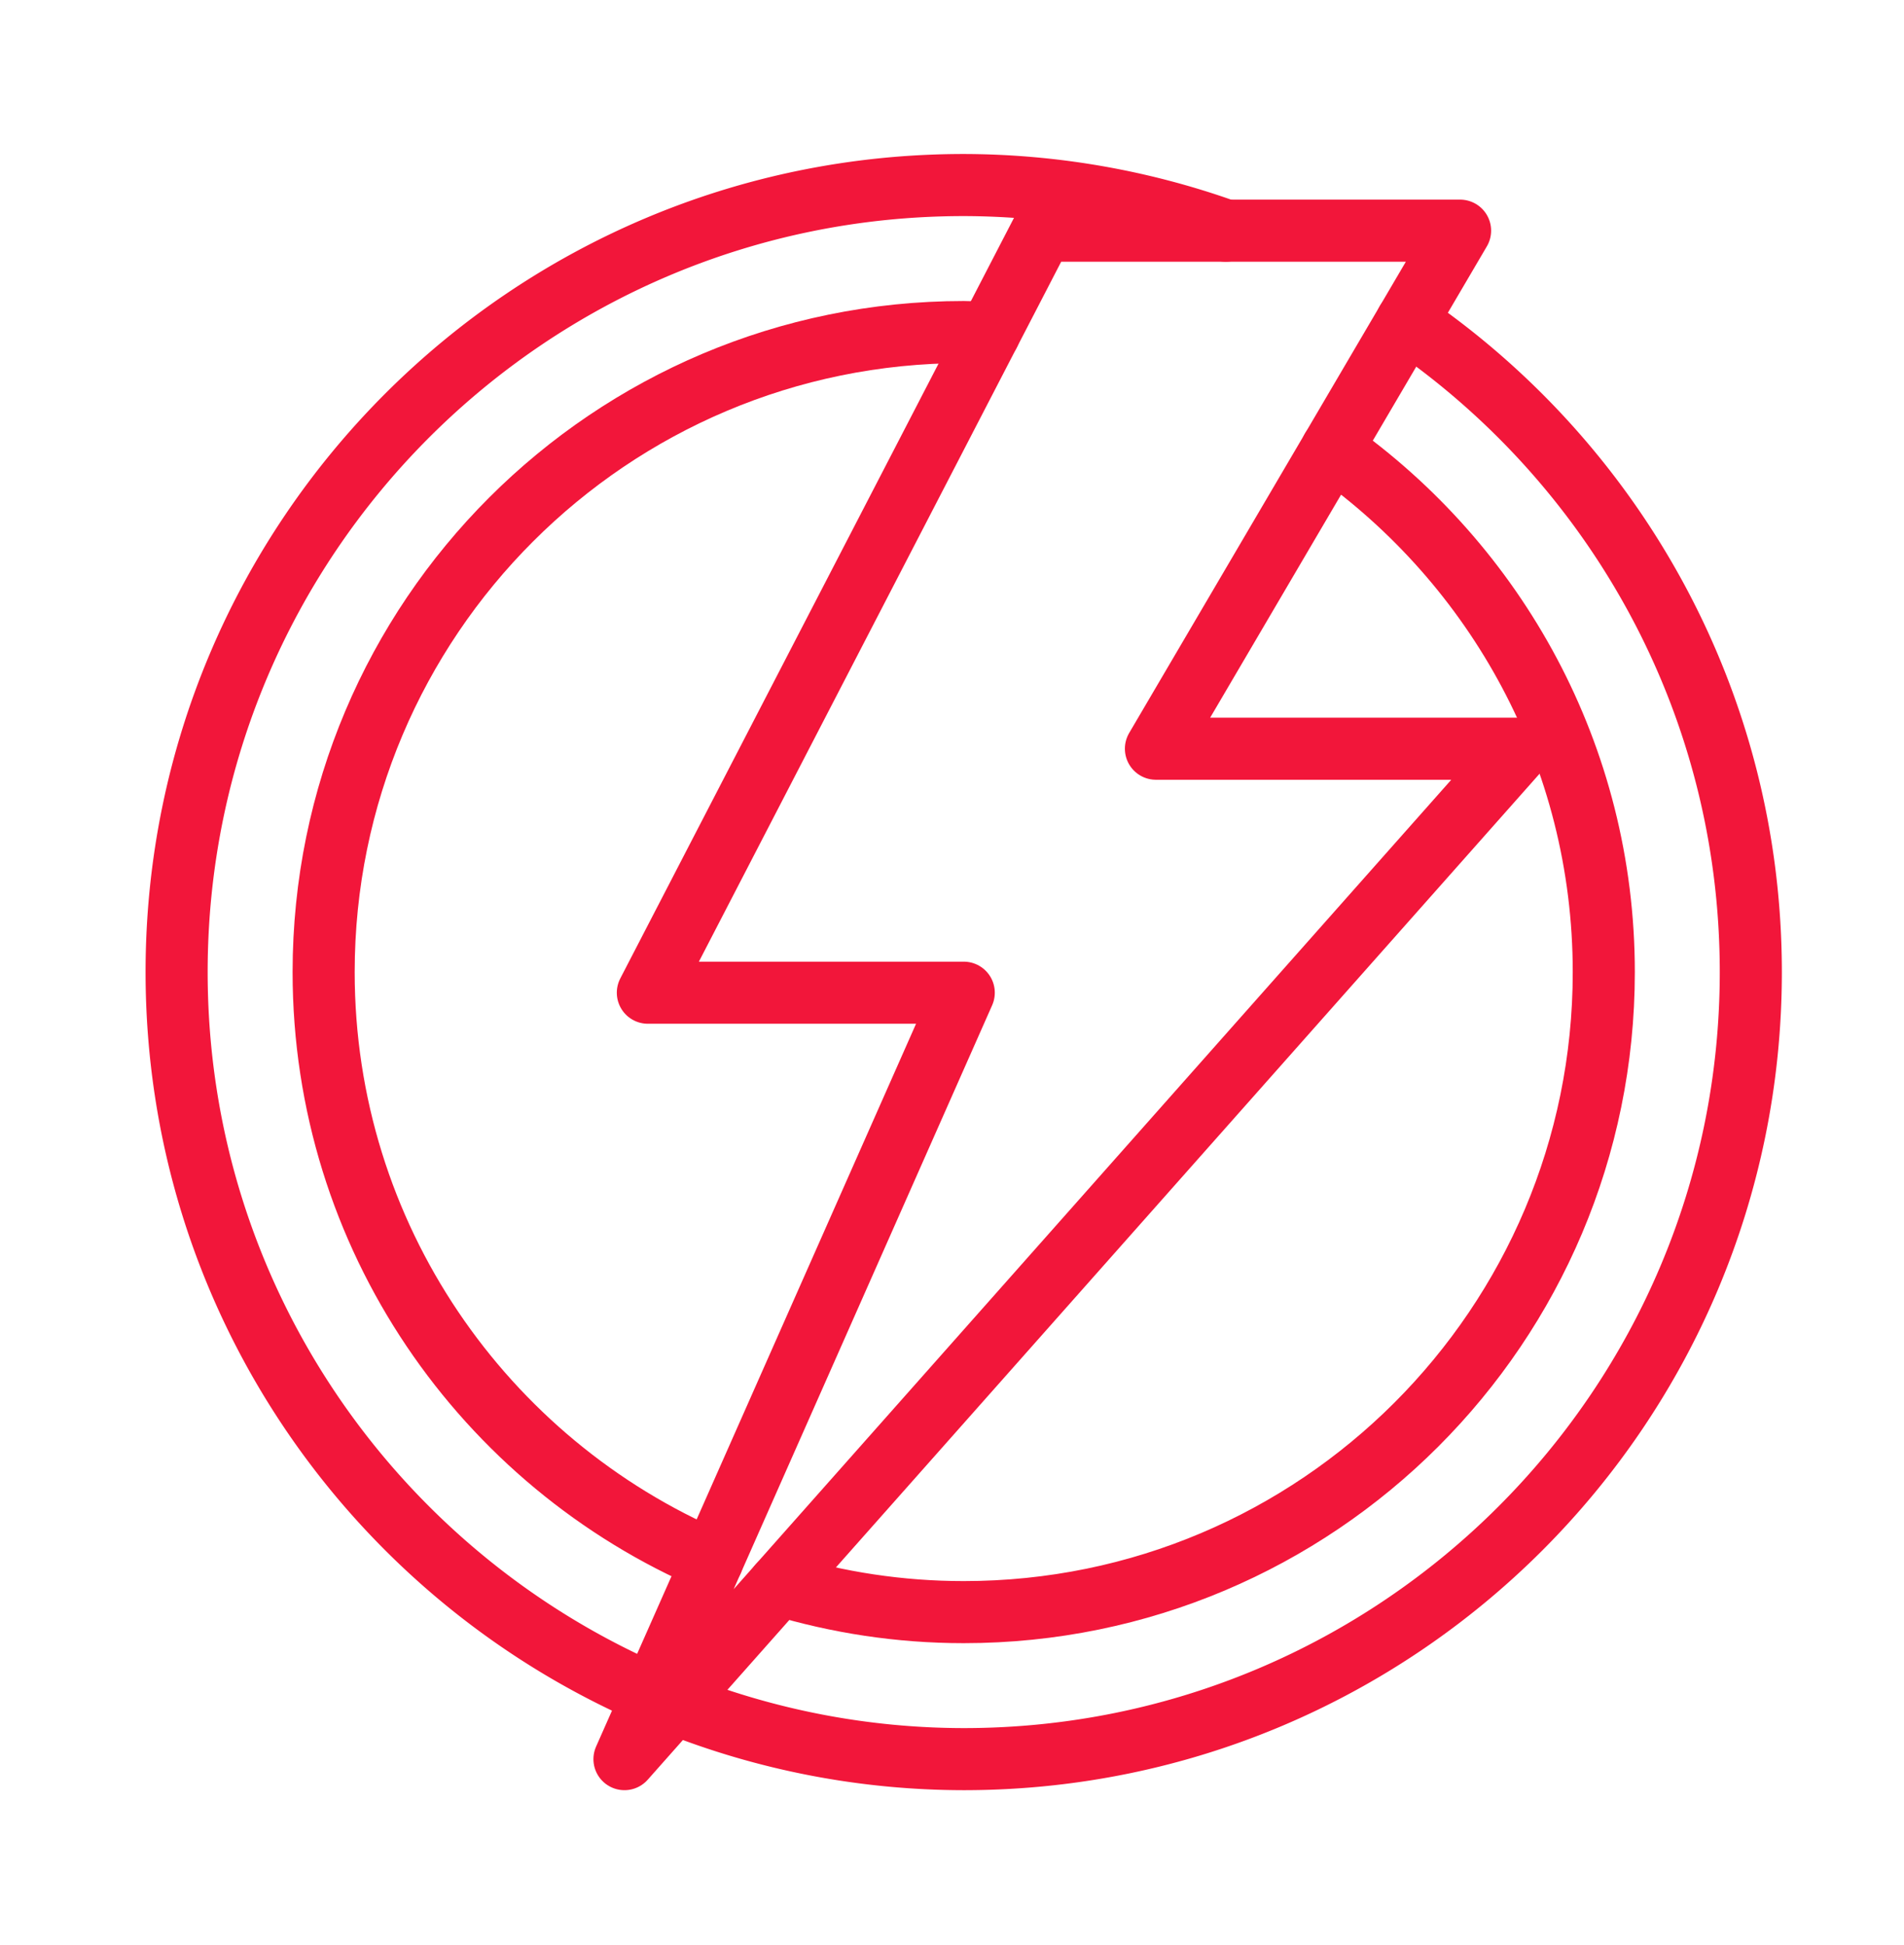 <svg xmlns="http://www.w3.org/2000/svg" width="46" height="47"><path fill="none" stroke="#F2163A" stroke-width="1.5" stroke-linecap="round" stroke-linejoin="round" stroke-miterlimit="10" d="M29.613 5.573a18.93 18.93 0 0 0-6.33-1.102c-10.502 0-19.016 8.514-19.016 19.016 0 7.833 4.739 14.555 11.504 17.468M16.282 41.155a18.943 18.943 0 0 0 7.001 1.348c10.501 0 19.016-8.515 19.016-19.016 0-6.533-3.297-12.292-8.314-15.716"/><path fill="none" stroke="#F2163A" stroke-width="1.5" stroke-linecap="round" stroke-linejoin="round" stroke-miterlimit="10" d="M23.898 8.054c-.206-.008-.407-.031-.615-.031-8.541 0-15.464 6.924-15.464 15.464 0 6.383 3.87 11.861 9.39 14.222M18.821 38.291c1.414.426 2.91.66 4.462.66 8.541 0 15.464-6.924 15.464-15.464 0-5.227-2.601-9.838-6.57-12.638"/><path fill="none" stroke="#F2163A" stroke-width="1.5" stroke-linecap="round" stroke-linejoin="round" stroke-miterlimit="10" d="M35.275 5.573H25.182l-9.53 18.412h7.632l-8.197 18.518L36.729 18.09h-8.802z"/></svg>